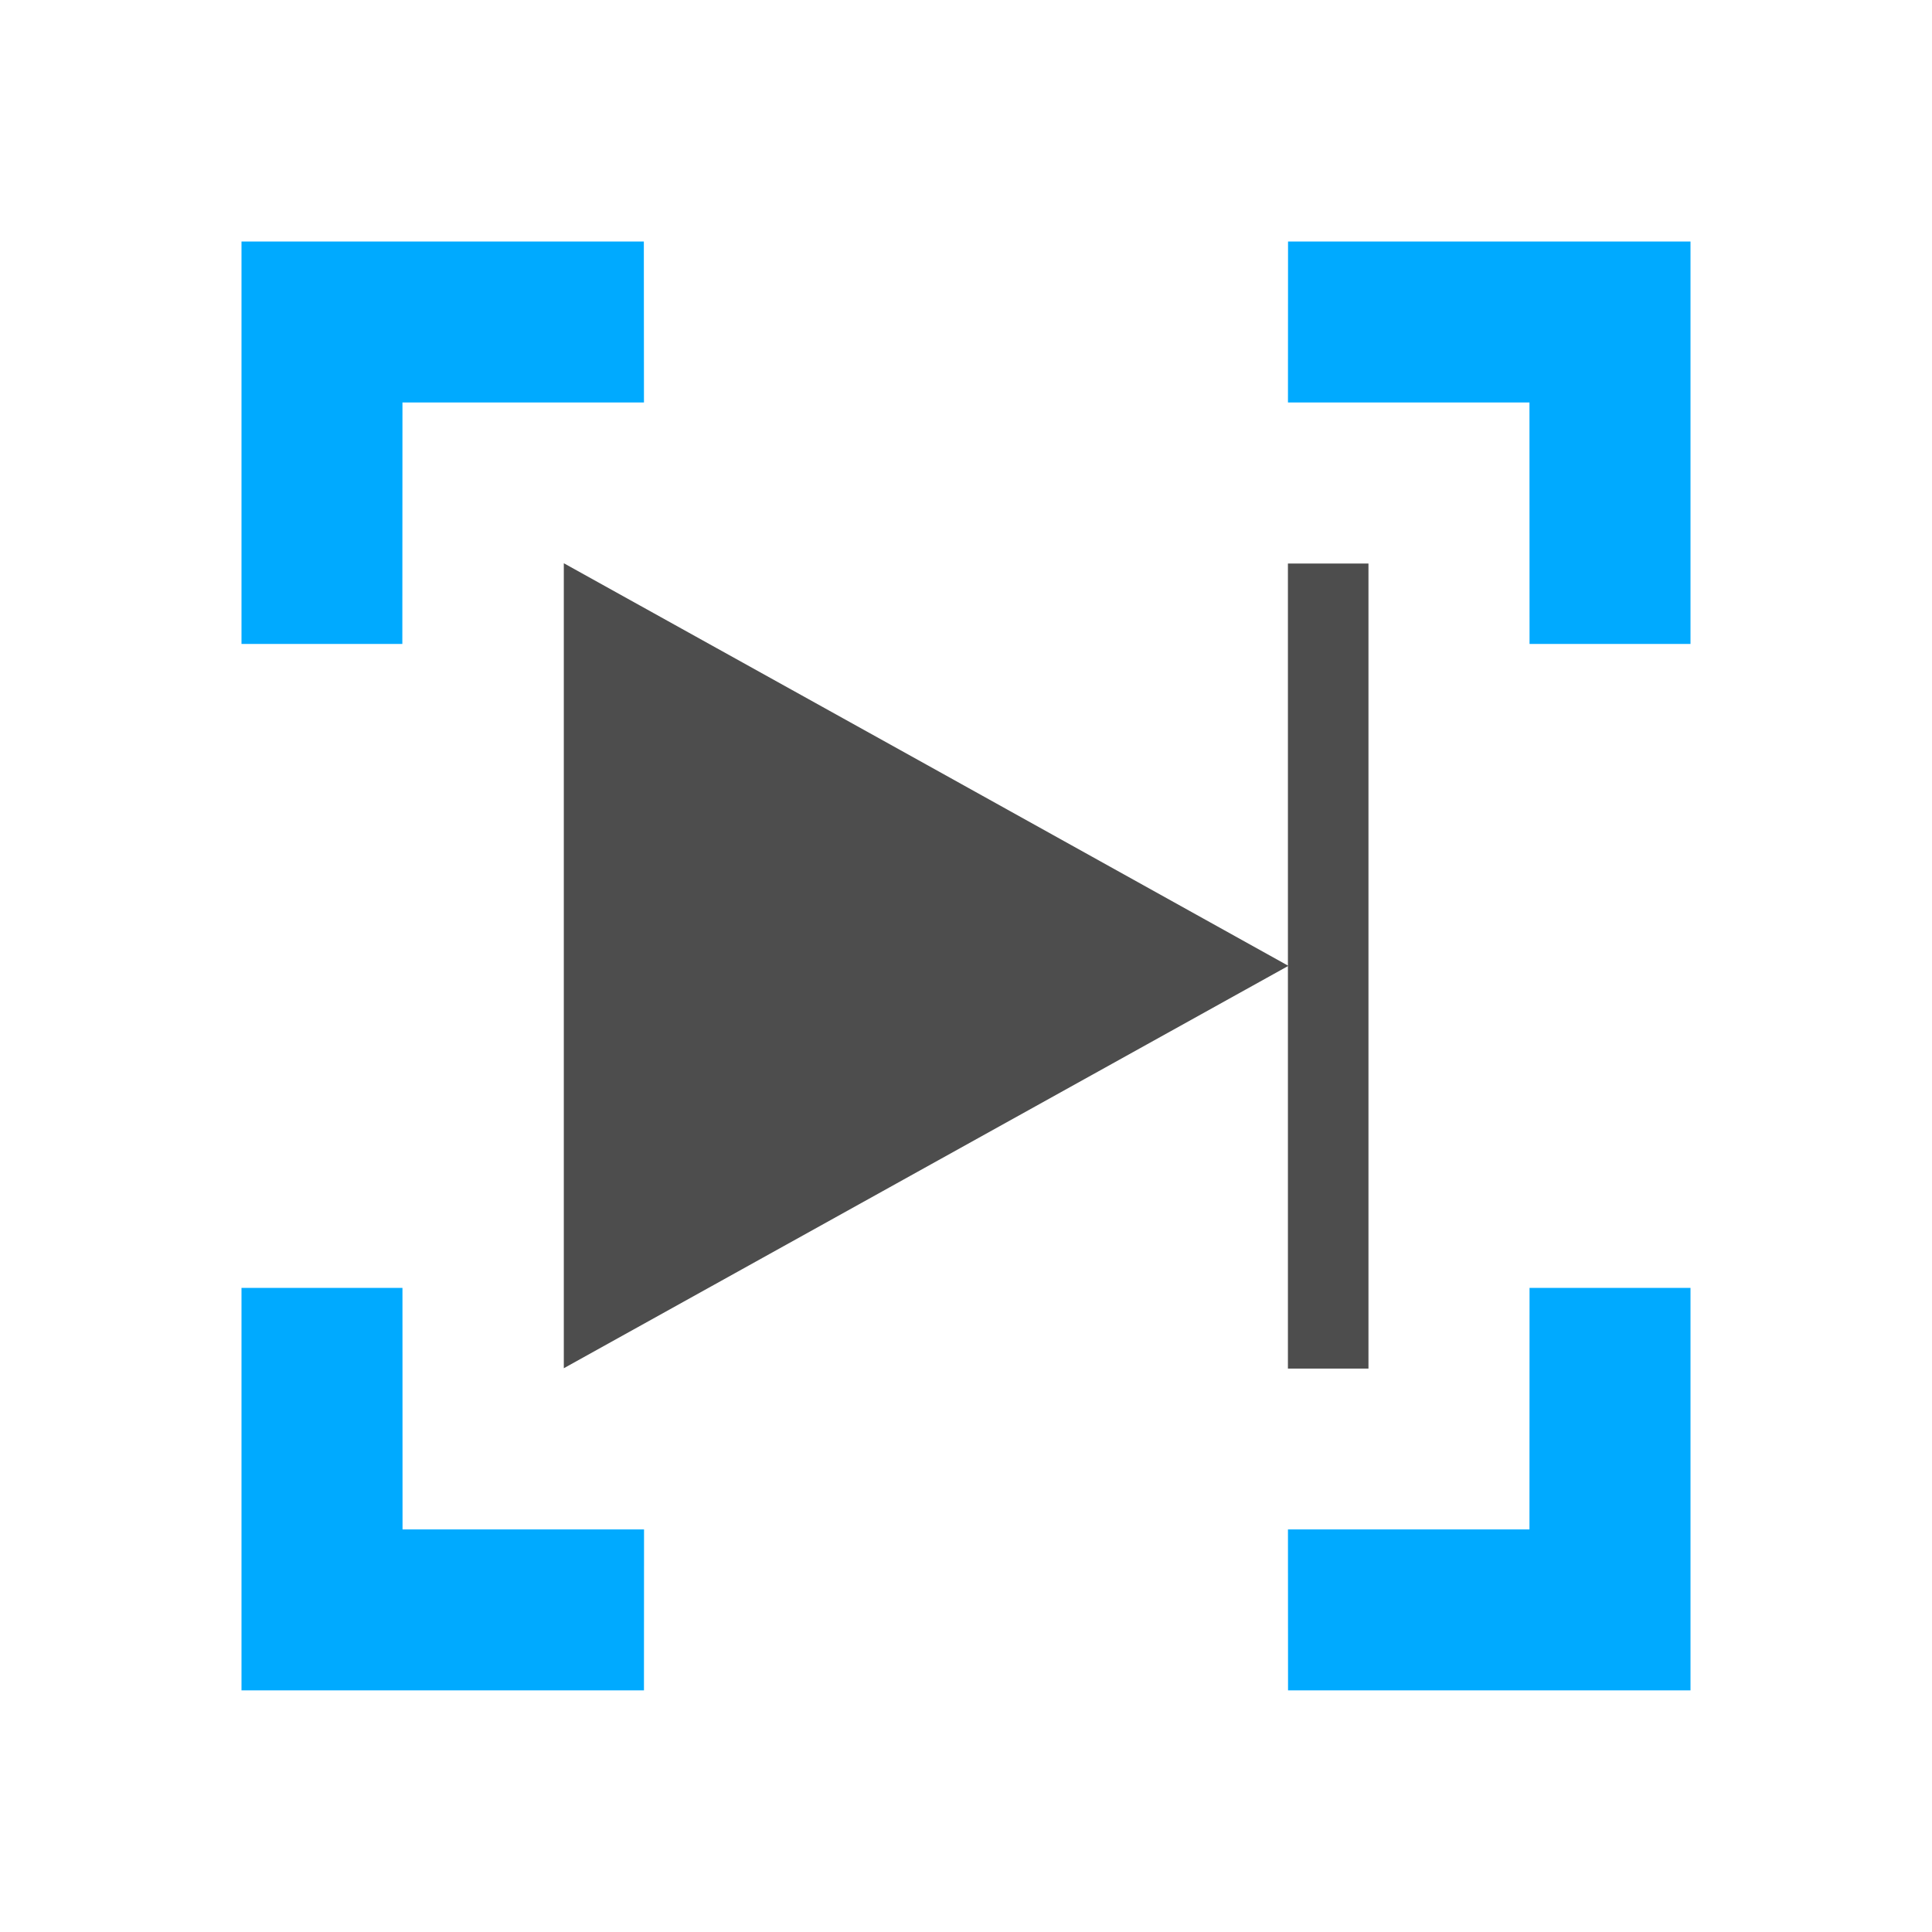 <?xml version="1.0" encoding="UTF-8" standalone="no"?>
<svg
   xmlns:dc="http://purl.org/dc/elements/1.1/"
   xmlns:cc="http://creativecommons.org/ns#"
   xmlns:rdf="http://www.w3.org/1999/02/22-rdf-syntax-ns#"
   xmlns:svg="http://www.w3.org/2000/svg"
   xmlns="http://www.w3.org/2000/svg"
   xmlns:sodipodi="http://sodipodi.sourceforge.net/DTD/sodipodi-0.dtd"
   xmlns:inkscape="http://www.inkscape.org/namespaces/inkscape"
   version="1.1"
   id="svg1"
   width="16"
   height="16"
   viewBox="0 0 16 16"
   sodipodi:docname="zoom-next-symbolic.svg"
   inkscape:version="1.0.1 (3bc2e813f5, 2020-09-07)">
  <defs
     id="defs6955">
    <inkscape:path-effect
       effect="mirror_symmetry"
       start_point="8.667,1.666"
       end_point="8.667,5"
       center_point="8.667,3.333"
       id="path-effect840"
       is_visible="true"
       lpeversion="1"
       mode="free"
       discard_orig_path="false"
       fuse_paths="false"
       oposite_fuse="false"
       split_items="false" />
    <inkscape:path-effect
       effect="mirror_symmetry"
       start_point="9.333,8.666"
       end_point="6.667,8.666"
       center_point="8,8.666"
       id="path-effect842"
       is_visible="true"
       lpeversion="1"
       mode="free"
       discard_orig_path="false"
       fuse_paths="false"
       oposite_fuse="false"
       split_items="false" />
  </defs>
  <style
     id="s0">
.success { fill:#009909; }
.warning { fill:#FF1990; }
.error { fill:#00AAFF; }
</style>
  <style
     id="s2">
@import '../../highlights.css';
</style>
  <sodipodi:namedview
     objecttolerance="10"
     gridtolerance="10"
     guidetolerance="10"
     id="namedview"
     showgrid="true"
     inkscape:zoom="22.60909"
     inkscape:cx="19.601206"
     inkscape:cy="8.0789152"
     inkscape:window-width="1920"
     inkscape:window-height="1013"
     inkscape:window-x="-9"
     inkscape:window-y="-9"
     inkscape:window-maximized="1"
     inkscape:current-layer="svg1"
     inkscape:document-rotation="0">
    <inkscape:grid
       type="xygrid"
       id="grid"
       spacingx="0.667"
       spacingy="0.667" />
  </sodipodi:namedview>
  <rect
     style="fill:#4d4d4d;stroke-width:0.588;stop-color:#000000"
     id="rect869"
     width="0.667"
     height="6.667"
     x="-11.333"
     y="4.667"
     ry="0"
     transform="scale(-1,1)" />
  <path
     sodipodi:type="star"
     style="fill:#4d4d4d;stroke-width:0.402;stop-color:#000000"
     id="path852"
     sodipodi:sides="3"
     sodipodi:cx="6.7836385"
     sodipodi:cy="8.3334131"
     sodipodi:r1="4.233923"
     sodipodi:r2="2.1169615"
     sodipodi:arg1="0"
     sodipodi:arg2="1.0471976"
     inkscape:flatsided="false"
     inkscape:rounded="0"
     inkscape:randomized="0"
     d="m 11.018,8.333 -3.175,1.833 -3.175,1.833 0,-3.667 0,-3.667 3.175,1.833 z"
     inkscape:transform-center-x="-0.38196864"
     transform="matrix(0.945,0,0,0.909,0.258,0.424)" />
  <path
     id="rect905-6"
     d="M 2.667,2.667 V 6 H 3.999 L 4,4 6,4 5.999,2.667 Z m 12,0 v 3.333 h -1.333 l -6.52e-4,-2 -2,-1.1e-6 6.51e-4,-1.333 z M 2.667,14.666 v -3.333 h 1.333 l 6.511e-4,2 2,10e-7 -6.511e-4,1.333 z m 12,0 v -3.333 h -1.333 l -6.52e-4,2 -2,10e-7 6.51e-4,1.333 z"
     transform="translate(-0.667,-0.667)"
     class="error"
     sodipodi:nodetypes="ccccccc"
     inkscape:path-effect="#path-effect840;#path-effect842"
     inkscape:original-d="m 2.66668,2.66668 0,3.3333498 H 3.9993623 L 4.0000134,4.0000209 6.00003,4.0000198 5.9993789,2.6666789 Z"
     style="fill:#00aaff" />
</svg>
